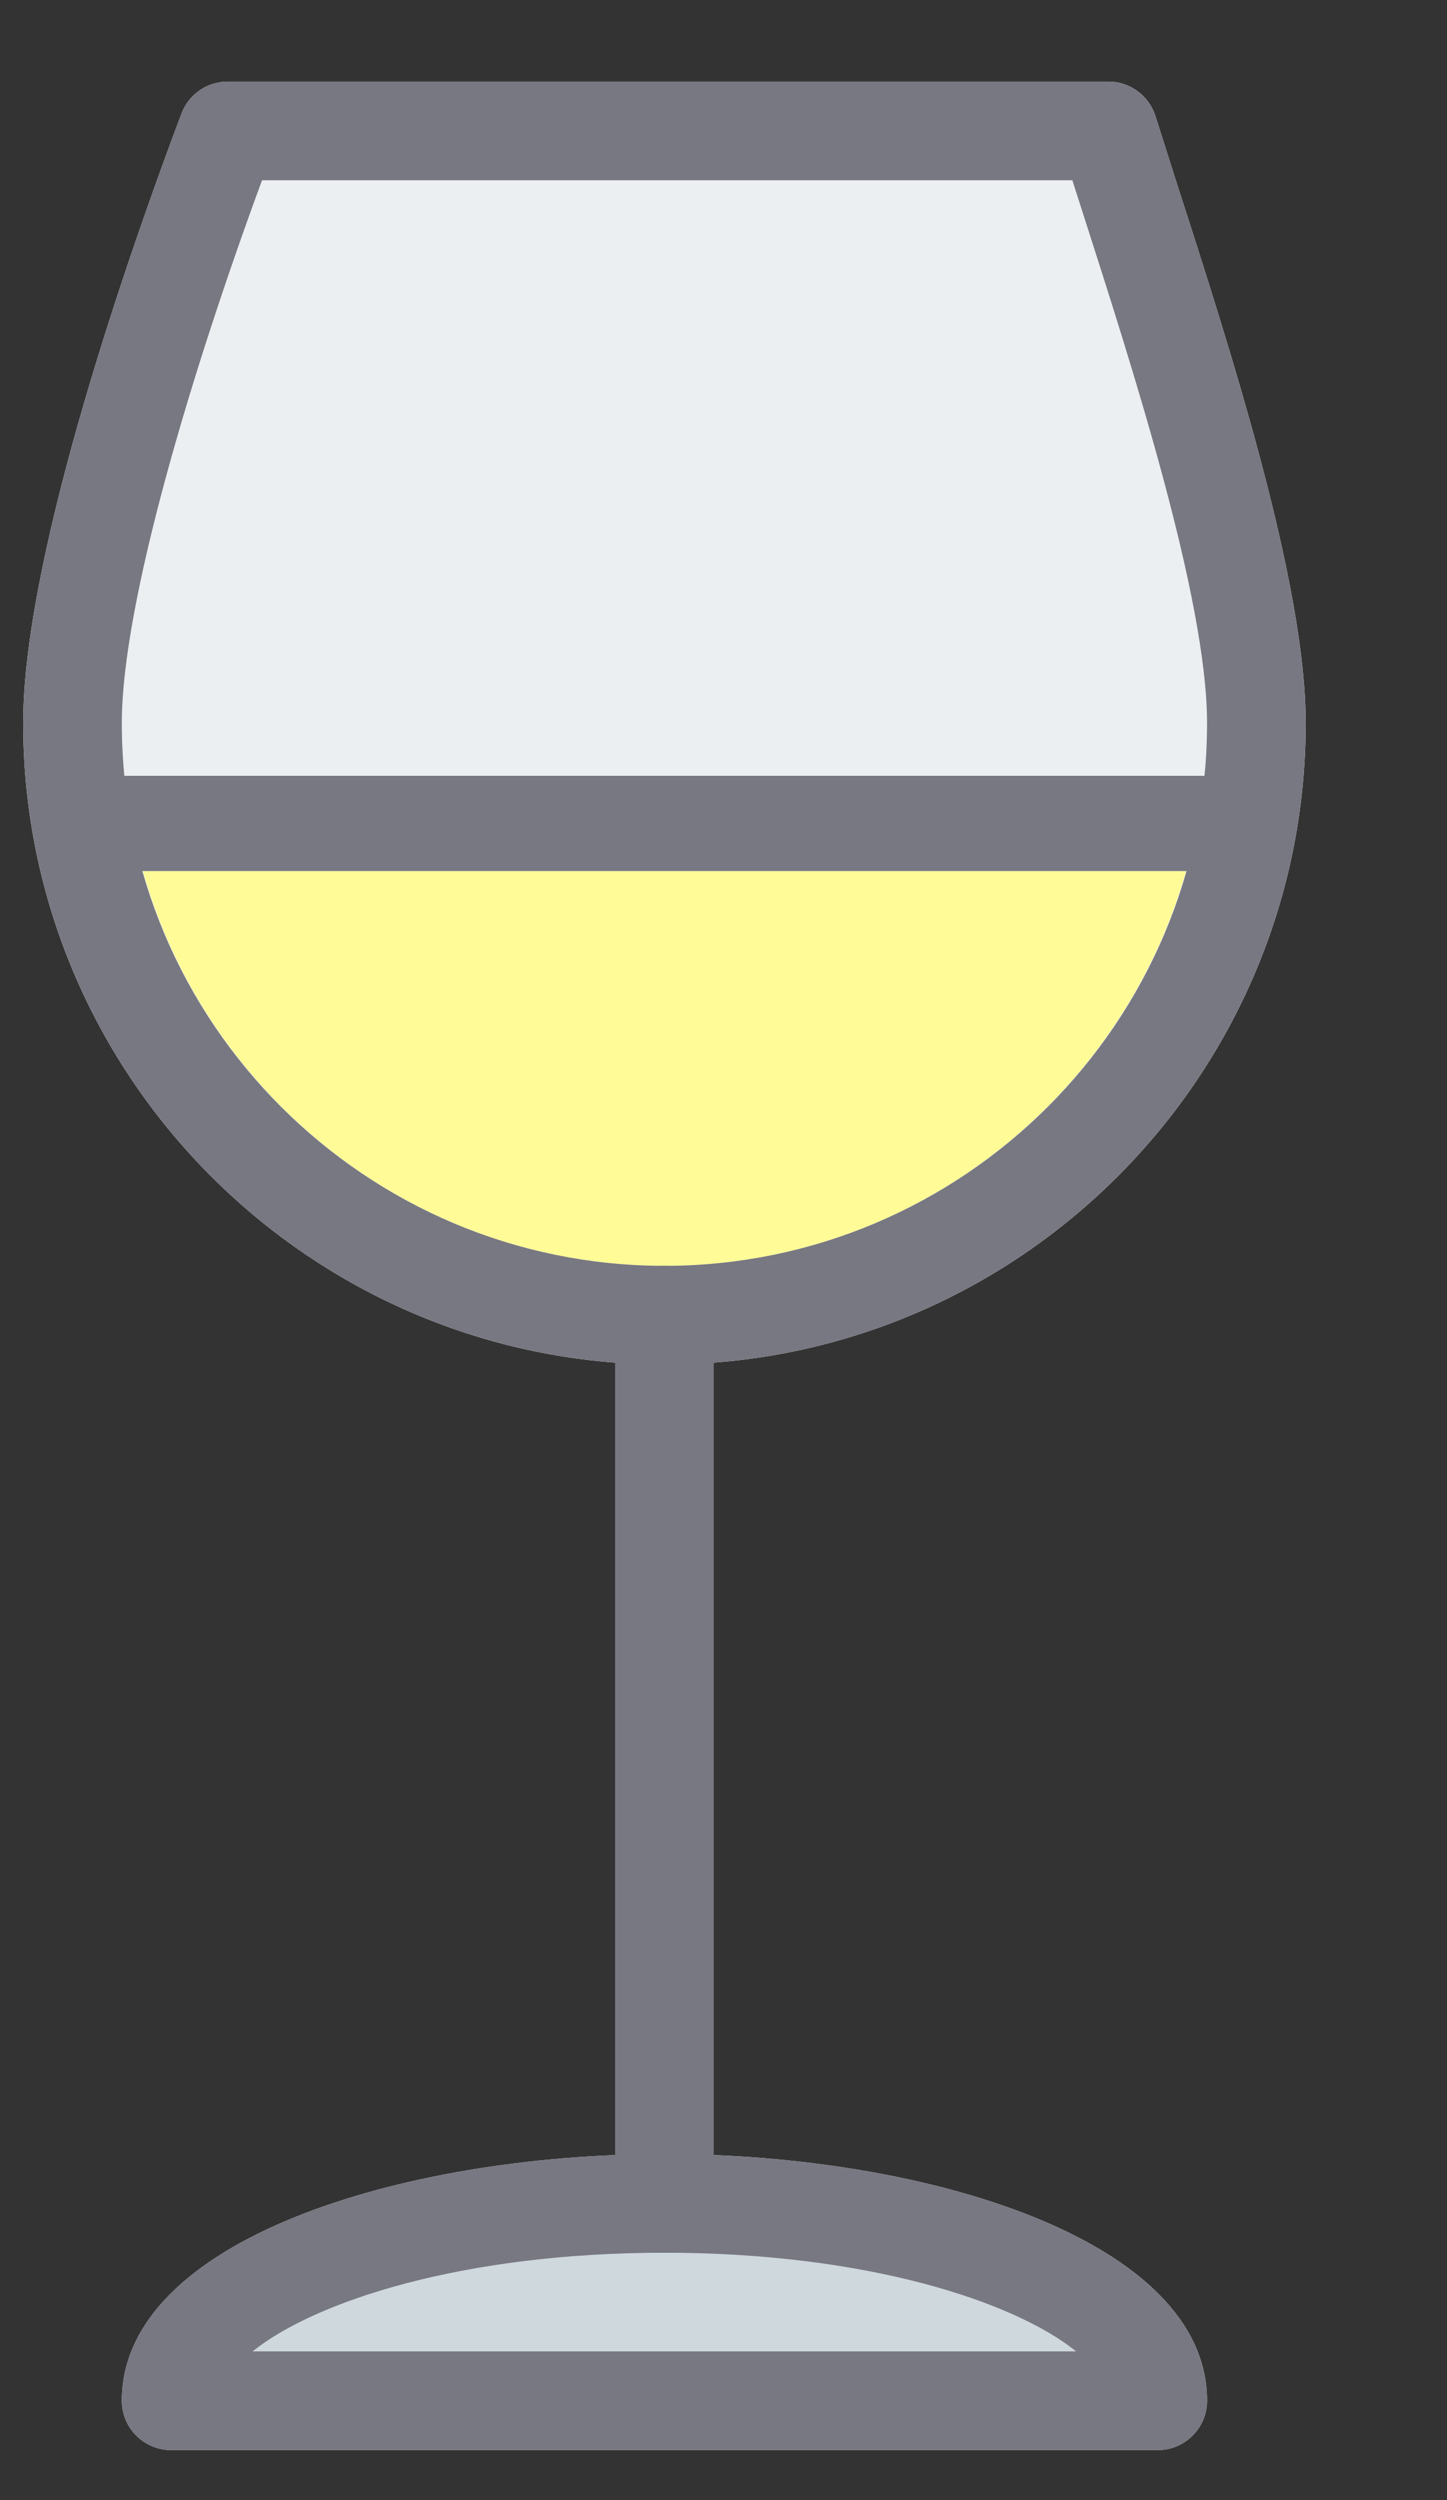 <svg width="11" height="19" viewBox="0 0 11 19" fill="none" xmlns="http://www.w3.org/2000/svg">
<rect x="0" y="0" width="11" height="19" fill="#333333" stroke="none"/>
<g clip-path="url(#clip0)">
<path d="M5.051 16.37C3.051 16.37 0.926 17.027 0.926 18.245C0.926 18.452 1.094 18.62 1.301 18.62H8.801C9.008 18.62 9.176 18.452 9.176 18.245C9.176 17.027 7.051 16.37 5.051 16.37Z" fill="#CFD8DC"/>
<path d="M8.945 1.39L8.784 0.883C8.735 0.727 8.589 0.62 8.426 0.62H1.731C1.575 0.62 1.435 0.717 1.38 0.862C1.018 1.822 0.176 4.194 0.176 5.495C0.176 8.183 2.363 10.37 5.051 10.37C7.739 10.37 9.926 8.183 9.926 5.495C9.926 4.435 9.36 2.675 8.945 1.39V1.39Z" fill="#ECEFF1"/>
<path d="M5.051 9.62C3.167 9.62 1.577 8.349 1.086 6.62H9.016C8.525 8.349 6.935 9.62 5.051 9.62Z" fill="#FFFB97"/>
<path d="M5.051 10.37C2.363 10.37 0.176 8.183 0.176 5.495C0.176 4.195 1.018 1.822 1.379 0.863C1.435 0.717 1.574 0.62 1.73 0.62H8.426C8.59 0.62 8.734 0.727 8.784 0.883L8.946 1.39C9.36 2.675 9.926 4.435 9.926 5.495C9.926 8.183 7.739 10.37 5.051 10.37ZM1.992 1.37C1.46 2.813 0.926 4.585 0.926 5.495C0.926 7.77 2.777 9.62 5.051 9.62C7.325 9.62 9.176 7.77 9.176 5.495C9.176 4.553 8.607 2.788 8.232 1.62L8.152 1.37H1.992Z" fill="#787882"/>
<path d="M5.051 17.12C4.844 17.12 4.676 16.952 4.676 16.745V9.995C4.676 9.788 4.844 9.62 5.051 9.62C5.258 9.62 5.426 9.788 5.426 9.995V16.745C5.426 16.952 5.258 17.12 5.051 17.12Z" fill="#787882"/>
<path d="M8.801 18.62H1.301C1.094 18.62 0.926 18.452 0.926 18.245C0.926 17.027 3.051 16.37 5.051 16.37C7.05 16.37 9.176 17.027 9.176 18.245C9.176 18.452 9.008 18.62 8.801 18.62ZM1.92 17.87H8.181C7.711 17.491 6.588 17.12 5.051 17.12C3.513 17.12 2.391 17.491 1.92 17.87Z" fill="#787882"/>
<path d="M9.176 6.62H0.926C0.719 6.62 0.551 6.452 0.551 6.245C0.551 6.038 0.719 5.896 0.926 5.896H9.176C9.383 5.896 9.551 6.038 9.551 6.245C9.551 6.452 9.383 6.62 9.176 6.62Z" fill="#787882"/>
</g>
<defs>
<clipPath id="clip0">
<rect width="10.125" height="18" fill="white" transform="translate(0 0.62)"/>
</clipPath>
</defs>
</svg>
